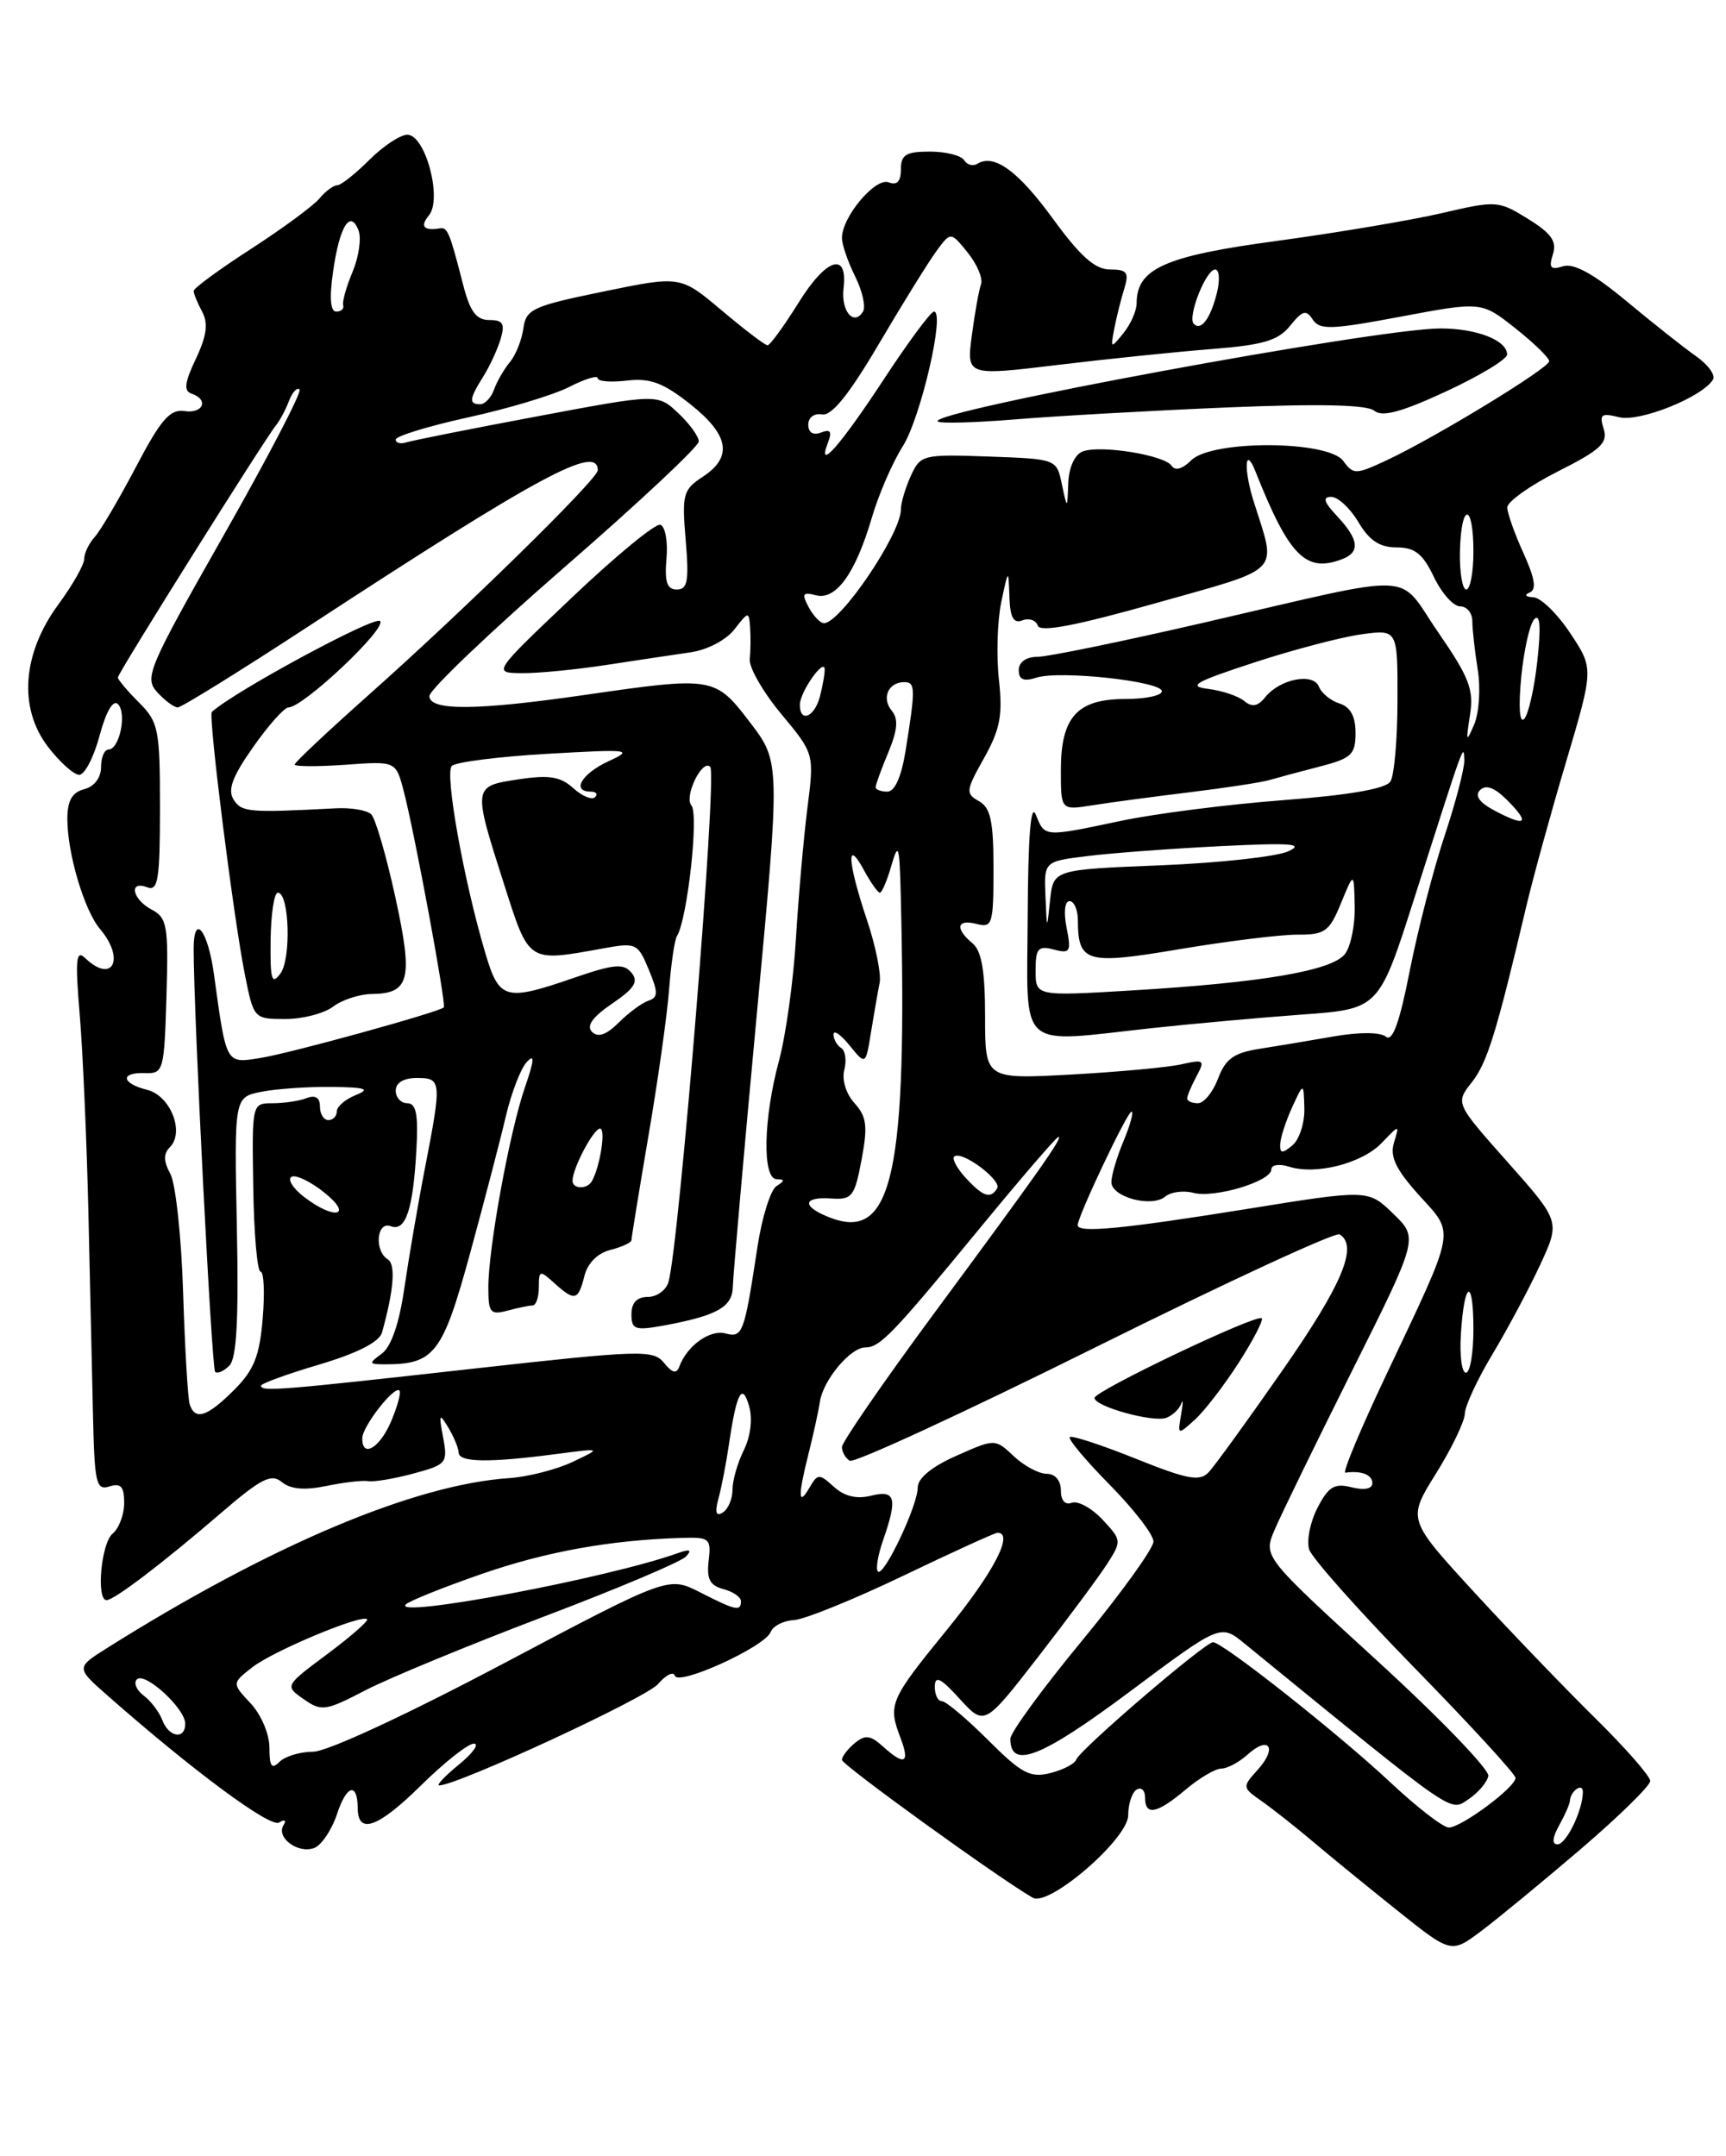 <?xml version="1.0" encoding="UTF-8" standalone="no"?>
<!DOCTYPE svg PUBLIC "-//W3C//DTD SVG 1.1//EN" "http://www.w3.org/Graphics/SVG/1.1/DTD/svg11.dtd" >
<svg xmlns="http://www.w3.org/2000/svg" xmlns:xlink="http://www.w3.org/1999/xlink" version="1.1" viewBox="0 0 205 256">
 <g >
 <path fill="currentColor"
d=" M 187.75 219.56 C 192.28 215.68 196.00 212.04 196.00 211.47 C 196.00 210.91 193.04 207.53 189.42 203.97 C 185.81 200.41 179.32 193.66 175.00 188.96 C 167.16 180.41 167.16 180.41 170.56 174.96 C 172.43 171.96 173.96 168.77 173.98 167.87 C 173.99 166.98 175.46 163.80 177.25 160.82 C 179.04 157.84 181.59 153.07 182.91 150.22 C 185.32 145.04 185.32 145.04 179.09 138.02 C 172.85 131.00 172.85 131.00 174.81 128.51 C 176.64 126.19 177.72 122.70 181.31 107.50 C 182.09 104.20 184.20 96.53 186.01 90.45 C 189.29 79.39 189.29 79.39 186.51 75.20 C 184.98 72.89 183.01 70.96 182.12 70.92 C 181.20 70.88 181.01 70.63 181.67 70.36 C 182.52 70.02 182.31 68.70 180.95 65.69 C 179.90 63.39 179.03 60.94 179.02 60.26 C 179.01 59.58 181.72 57.65 185.05 55.97 C 190.11 53.42 191.00 52.59 190.47 50.92 C 189.93 49.20 190.18 49.01 192.30 49.54 C 194.72 50.15 202.16 47.17 203.45 45.08 C 203.78 44.55 202.88 43.31 201.46 42.31 C 200.04 41.32 196.32 38.37 193.19 35.77 C 189.28 32.51 186.92 31.22 185.65 31.62 C 184.16 32.08 183.93 31.81 184.44 30.20 C 184.93 28.65 184.26 27.71 181.47 25.98 C 177.96 23.81 177.72 23.80 171.19 25.32 C 167.51 26.17 158.71 27.65 151.63 28.61 C 138.37 30.39 135.00 31.89 135.00 36.00 C 135.00 36.89 134.30 38.49 133.43 39.56 C 131.92 41.43 131.89 41.41 132.35 39.00 C 132.62 37.62 133.15 35.49 133.54 34.25 C 134.12 32.35 133.86 32.00 131.84 32.00 C 130.07 32.00 128.32 30.45 125.10 26.03 C 120.92 20.29 118.08 18.22 116.08 19.45 C 115.56 19.77 114.86 19.58 114.51 19.02 C 114.16 18.46 112.33 18.00 110.44 18.00 C 107.61 18.00 107.00 18.37 107.00 20.11 C 107.00 21.55 106.54 22.04 105.54 21.65 C 103.96 21.05 100.00 25.76 100.00 28.25 C 100.00 29.04 100.71 31.11 101.57 32.83 C 102.43 34.56 102.85 36.44 102.50 37.00 C 101.40 38.77 99.87 36.93 100.19 34.24 C 100.72 29.82 98.15 30.63 94.86 35.92 C 93.12 38.71 91.46 41.00 91.16 41.00 C 90.87 41.00 88.42 39.14 85.73 36.87 C 80.82 32.73 80.82 32.73 71.66 34.62 C 63.26 36.34 62.47 36.71 62.16 39.00 C 61.97 40.38 61.25 42.17 60.56 43.00 C 59.87 43.83 59.02 45.29 58.68 46.25 C 58.34 47.21 57.60 48.00 57.03 48.00 C 55.66 48.00 55.73 47.36 57.40 44.71 C 58.16 43.50 59.09 41.49 59.46 40.25 C 60.00 38.44 59.74 38.00 58.11 38.00 C 56.56 38.00 55.82 37.00 54.99 33.75 C 53.43 27.66 53.15 26.97 52.28 27.11 C 50.33 27.43 49.85 26.89 50.94 25.58 C 52.56 23.62 50.53 16.00 48.38 16.00 C 47.54 16.00 45.50 17.35 43.85 19.00 C 42.20 20.65 40.49 22.00 40.05 22.00 C 39.61 22.00 38.66 22.70 37.94 23.57 C 37.23 24.43 33.57 27.12 29.82 29.55 C 26.07 31.97 23.00 34.22 23.00 34.55 C 23.00 34.87 23.45 35.98 24.01 37.01 C 24.75 38.40 24.55 39.89 23.26 42.61 C 21.92 45.43 21.80 46.42 22.75 46.74 C 24.84 47.45 24.14 49.15 21.90 48.81 C 20.19 48.56 19.10 49.82 16.15 55.44 C 14.14 59.26 11.94 63.00 11.25 63.76 C 10.56 64.52 10.00 65.70 10.00 66.37 C 10.00 67.05 8.62 69.48 6.94 71.76 C 2.65 77.60 2.17 84.04 5.68 88.65 C 7.09 90.49 8.77 92.00 9.41 92.00 C 10.06 92.00 11.15 89.90 11.83 87.34 C 12.60 84.47 13.44 83.04 14.01 83.61 C 15.09 84.69 14.19 89.00 12.88 89.00 C 12.40 89.00 12.00 89.94 12.00 91.09 C 12.00 92.35 11.20 93.40 10.00 93.71 C 8.56 94.09 8.00 95.07 8.00 97.25 C 8.00 101.34 10.01 108.10 11.87 110.30 C 14.91 113.88 13.37 116.89 10.10 113.75 C 9.03 112.73 8.92 113.95 9.47 120.50 C 9.84 124.90 10.30 135.47 10.50 144.00 C 10.69 152.53 10.94 163.45 11.05 168.28 C 11.23 176.14 11.43 177.00 13.00 176.50 C 14.35 176.07 14.75 176.52 14.75 178.45 C 14.75 179.83 14.13 181.48 13.38 182.10 C 12.01 183.23 11.40 190.00 12.66 190.00 C 13.56 190.00 19.38 185.57 26.23 179.67 C 31.02 175.55 32.22 174.94 33.47 175.98 C 34.50 176.83 36.17 176.98 38.74 176.45 C 40.81 176.02 43.06 175.76 43.74 175.87 C 44.42 175.99 46.83 175.58 49.10 174.97 C 53.04 173.91 53.20 173.72 52.63 170.68 C 52.10 167.87 52.18 167.74 53.24 169.50 C 53.90 170.60 54.46 171.95 54.48 172.50 C 54.53 173.65 58.12 173.70 66.00 172.66 C 71.50 171.94 71.50 171.94 68.00 173.59 C 66.08 174.50 62.70 175.36 60.50 175.51 C 49.24 176.26 32.18 183.46 12.76 195.66 C 9.01 198.02 9.01 198.02 12.76 201.32 C 22.90 210.25 32.10 217.06 33.15 216.41 C 33.82 215.99 34.04 216.13 33.67 216.73 C 32.76 218.20 35.42 220.16 37.32 219.43 C 38.19 219.10 39.42 217.26 40.05 215.34 C 41.18 211.93 42.46 211.60 42.49 214.73 C 42.51 217.88 44.90 217.02 49.95 212.05 C 52.77 209.27 55.62 207.02 56.29 207.04 C 56.96 207.06 56.15 208.18 54.50 209.53 C 52.85 210.88 51.80 211.99 52.16 212.00 C 54.29 212.01 76.78 201.60 78.16 199.96 C 79.08 198.88 79.98 198.43 80.16 198.98 C 80.59 200.22 90.86 195.53 91.53 193.79 C 91.80 193.08 93.04 192.44 94.29 192.37 C 95.54 192.30 101.37 189.94 107.25 187.12 C 113.13 184.30 118.18 182.00 118.47 182.00 C 120.47 182.00 118.04 186.67 112.50 193.48 C 105.64 201.90 105.43 202.38 106.98 206.43 C 108.10 209.39 107.42 209.69 104.85 207.36 C 103.37 206.03 102.76 205.96 101.52 206.98 C 100.68 207.68 100.00 208.57 100.00 208.97 C 100.00 209.57 118.53 222.95 122.66 225.34 C 124.59 226.45 134.00 218.33 134.00 215.54 C 134.00 214.21 134.45 212.84 135.00 212.50 C 135.55 212.16 136.00 212.58 136.00 213.44 C 136.00 215.65 137.40 215.38 140.82 212.50 C 142.45 211.12 144.36 210.00 145.07 210.00 C 145.77 210.00 147.17 209.25 148.18 208.34 C 150.72 206.04 151.75 207.51 149.41 210.11 C 147.52 212.20 147.53 212.24 149.84 213.86 C 151.12 214.76 153.82 216.89 155.84 218.59 C 157.85 220.30 162.39 224.00 165.93 226.83 C 172.36 231.97 172.36 231.97 175.93 229.29 C 177.89 227.82 183.21 223.44 187.75 219.56 Z  M 185.18 216.75 C 185.87 215.51 186.45 214.20 186.46 213.83 C 186.53 212.65 188.00 211.63 188.00 212.77 C 188.00 214.93 186.03 219.00 184.99 219.00 C 184.30 219.00 184.37 218.22 185.18 216.75 Z  M 165.18 211.68 C 158.98 205.87 145.23 195.00 144.07 195.00 C 143.12 195.00 128.26 207.74 127.83 208.93 C 127.65 209.44 126.25 210.16 124.73 210.54 C 122.35 211.13 121.32 210.58 117.35 206.61 C 114.81 204.08 112.35 202.00 111.87 202.00 C 111.39 202.00 111.01 201.21 111.03 200.25 C 111.05 198.91 111.74 199.25 113.99 201.73 C 116.93 204.95 116.93 204.95 123.31 196.73 C 126.82 192.20 130.50 187.25 131.49 185.71 C 133.24 182.98 133.23 182.88 130.94 180.43 C 129.65 179.06 128.01 178.17 127.30 178.44 C 126.50 178.74 126.00 178.17 126.00 176.97 C 126.00 175.79 125.32 175.00 124.31 175.00 C 123.39 175.00 121.63 174.06 120.41 172.91 C 118.18 170.82 118.18 170.82 113.59 172.86 C 110.67 174.15 109.00 175.52 109.00 176.63 C 109.00 178.78 104.96 187.29 104.27 186.60 C 103.99 186.33 104.27 184.66 104.88 182.90 C 106.63 177.88 106.36 176.87 103.46 177.60 C 101.76 178.03 100.30 177.68 99.05 176.55 C 97.29 174.95 97.12 174.96 96.12 176.68 C 94.79 178.97 94.76 177.62 96.06 172.50 C 96.61 170.30 97.21 167.58 97.38 166.45 C 97.76 163.88 101.00 160.00 102.76 160.00 C 104.52 160.00 106.05 158.40 116.45 145.75 C 121.31 139.84 125.48 135.00 125.71 135.00 C 126.29 135.00 123.47 139.00 110.81 156.13 C 104.87 164.18 100.00 171.24 100.00 171.82 C 100.00 172.40 100.42 173.14 100.92 173.45 C 101.43 173.77 114.53 167.72 130.03 160.02 C 145.53 152.32 158.62 146.26 159.11 146.57 C 161.34 147.95 159.43 152.50 152.41 162.59 C 148.23 168.59 144.24 174.10 143.54 174.83 C 142.48 175.94 141.01 175.66 134.88 173.20 C 130.82 171.57 127.30 170.42 127.06 170.64 C 126.82 170.87 128.95 173.41 131.81 176.31 C 134.66 179.20 137.00 182.23 137.00 183.04 C 137.00 183.85 133.18 189.16 128.50 194.83 C 123.83 200.49 120.00 205.73 120.00 206.46 C 120.00 210.15 123.67 208.71 134.10 200.93 C 144.96 192.82 144.96 192.82 147.82 195.16 C 173.15 215.82 172.16 215.14 174.39 213.66 C 175.55 212.89 176.62 211.64 176.77 210.88 C 176.91 210.12 170.96 203.95 163.54 197.17 C 150.04 184.83 150.04 184.83 151.38 181.67 C 152.12 179.92 156.27 171.41 160.60 162.75 C 168.47 147.01 168.47 147.01 165.48 144.12 C 162.50 141.23 162.50 141.23 148.00 143.57 C 133.38 145.92 128.00 146.44 128.00 145.48 C 128.00 144.43 133.89 132.00 134.39 132.00 C 134.67 132.00 134.25 133.56 133.45 135.47 C 132.65 137.38 132.00 139.58 132.00 140.36 C 132.00 142.14 136.78 143.43 138.40 142.08 C 139.06 141.53 140.56 141.33 141.74 141.64 C 144.26 142.30 151.00 140.27 151.00 138.86 C 151.00 138.31 151.93 138.16 153.09 138.53 C 156.30 139.55 161.78 138.15 164.12 135.70 C 166.23 133.50 166.23 133.50 165.56 135.69 C 165.06 137.35 165.79 138.86 168.55 141.93 C 172.83 146.66 173.04 145.50 164.65 163.24 C 161.59 169.69 159.41 174.92 159.79 174.87 C 161.67 174.59 163.00 175.11 163.00 176.11 C 163.00 176.79 162.04 176.98 160.53 176.60 C 158.49 176.09 157.79 176.51 156.48 179.04 C 155.61 180.72 155.17 182.95 155.49 183.98 C 155.82 185.01 161.47 191.36 168.05 198.09 C 174.62 204.81 180.00 210.67 180.00 211.11 C 180.00 212.22 173.57 217.00 172.08 217.00 C 171.40 217.00 168.30 214.60 165.18 211.68 Z  M 147.12 161.82 C 148.84 159.13 150.08 156.75 149.86 156.53 C 149.30 155.97 130.00 165.16 130.00 165.99 C 130.00 167.01 136.98 168.94 138.53 168.35 C 139.28 168.06 140.07 167.31 140.30 166.66 C 140.52 166.02 140.52 166.61 140.28 167.97 C 139.86 170.41 139.88 170.42 141.91 168.58 C 143.05 167.55 145.39 164.51 147.12 161.82 Z  M 32.00 207.51 C 32.00 205.90 31.01 203.58 29.76 202.25 C 27.53 199.87 27.53 199.87 30.01 197.94 C 32.53 196.00 42.97 191.64 43.60 192.27 C 43.79 192.46 41.67 194.32 38.88 196.40 C 33.81 200.18 33.81 200.18 36.07 201.76 C 38.18 203.24 38.67 203.17 43.41 200.70 C 46.21 199.25 55.69 195.34 64.48 192.00 C 73.27 188.67 80.92 185.44 81.48 184.82 C 82.22 184.02 81.94 183.91 80.50 184.42 C 72.30 187.37 46.59 192.21 48.19 190.52 C 48.57 190.11 52.62 188.49 57.19 186.90 C 64.90 184.23 72.46 182.87 81.00 182.61 C 84.27 182.51 84.48 182.68 84.17 185.32 C 83.91 187.50 84.32 188.27 85.92 188.69 C 87.06 188.99 88.00 189.63 88.00 190.12 C 88.00 191.37 87.40 191.24 83.16 189.08 C 79.40 187.16 79.40 187.16 59.70 197.58 C 48.24 203.64 38.83 208.00 37.20 208.00 C 35.66 208.00 33.86 208.54 33.20 209.20 C 32.27 210.13 32.00 209.76 32.00 207.51 Z  M 19.28 204.25 C 18.92 203.29 17.92 201.97 17.06 201.33 C 16.21 200.69 15.84 199.82 16.26 199.41 C 17.20 198.47 22.00 202.87 22.00 204.67 C 22.00 206.60 20.05 206.30 19.28 204.25 Z  M 85.34 177.91 C 85.70 176.58 86.26 173.70 86.58 171.50 C 87.48 165.34 88.16 164.08 88.98 167.00 C 89.40 168.48 89.14 170.60 88.34 172.20 C 87.60 173.69 87.00 175.80 87.00 176.89 C 87.00 177.99 86.48 179.20 85.84 179.60 C 85.03 180.10 84.88 179.60 85.34 177.91 Z  M 43.03 170.75 C 43.07 169.33 46.84 164.51 47.44 165.11 C 47.66 165.32 47.22 166.96 46.46 168.75 C 45.12 171.95 42.97 173.20 43.03 170.75 Z  M 22.53 166.75 C 22.31 166.06 21.96 160.10 21.75 153.50 C 21.55 146.90 20.86 140.56 20.24 139.40 C 19.42 137.90 19.40 137.00 20.17 136.23 C 21.96 134.44 20.25 130.10 17.48 129.41 C 14.39 128.63 14.23 127.31 17.25 127.42 C 19.41 127.50 19.51 127.12 19.77 118.30 C 20.02 109.93 19.86 108.99 18.02 108.01 C 15.69 106.77 15.25 104.50 17.50 105.36 C 18.77 105.85 19.00 104.41 19.00 95.92 C 19.00 86.57 18.83 85.74 16.50 83.41 C 15.12 82.03 14.00 80.70 14.00 80.44 C 14.00 79.93 31.42 52.17 32.78 50.50 C 33.23 49.95 33.93 48.65 34.32 47.61 C 34.72 46.57 35.29 45.95 35.58 46.25 C 35.87 46.54 31.81 54.33 26.56 63.57 C 17.59 79.36 17.12 80.47 18.66 82.18 C 19.57 83.18 20.67 84.00 21.11 84.00 C 21.55 84.00 28.57 79.65 36.70 74.33 C 64.05 56.45 71.00 52.71 71.00 55.84 C 71.00 56.89 55.23 72.35 43.75 82.55 C 38.94 86.83 35.00 90.53 35.00 90.78 C 35.00 91.03 37.71 91.04 41.01 90.81 C 47.02 90.37 47.02 90.37 47.95 93.94 C 49.24 98.86 53.03 119.31 52.71 119.62 C 52.15 120.18 34.45 125.07 30.95 125.62 C 26.79 126.29 26.90 126.48 25.42 115.74 C 24.70 110.44 23.00 108.31 23.00 112.69 C 23.01 120.56 25.14 162.47 25.55 162.89 C 25.82 163.15 26.58 162.82 27.24 162.16 C 28.11 161.29 28.36 156.64 28.13 145.62 C 27.82 130.29 27.82 130.29 31.03 129.64 C 32.80 129.29 36.56 129.03 39.38 129.06 C 43.46 129.11 44.04 129.31 42.25 130.03 C 41.01 130.53 40.00 131.40 40.00 131.97 C 40.00 132.54 39.55 133.00 39.00 133.00 C 38.45 133.00 38.00 132.28 38.00 131.39 C 38.00 130.34 37.46 129.99 36.42 130.39 C 35.55 130.73 33.73 131.00 32.38 131.00 C 29.92 131.00 29.92 131.00 30.08 141.00 C 30.16 146.50 30.56 151.00 30.95 151.00 C 31.34 151.00 31.46 153.50 31.20 156.55 C 30.83 161.02 30.17 162.68 27.80 165.05 C 24.60 168.24 23.17 168.71 22.53 166.75 Z  M 39.56 119.53 C 40.63 118.72 42.68 118.05 44.13 118.03 C 48.68 117.98 49.09 116.30 46.95 106.51 C 45.88 101.61 44.59 97.19 44.10 96.70 C 43.60 96.20 41.69 95.88 39.85 95.98 C 29.50 96.52 28.71 96.45 27.75 94.95 C 27.01 93.79 27.59 92.22 30.07 88.70 C 31.89 86.11 33.78 84.00 34.26 84.00 C 36.01 84.00 45.99 74.59 45.14 73.74 C 44.50 73.10 27.77 82.13 25.16 84.54 C 24.71 84.95 27.73 108.97 29.09 115.75 C 30.13 120.96 30.17 121.00 33.88 121.00 C 35.94 121.00 38.49 120.34 39.56 119.53 Z  M 31.00 164.54 C 31.00 164.29 34.12 163.15 37.94 162.02 C 42.46 160.67 45.05 159.35 45.37 158.23 C 46.77 153.22 47.02 150.13 46.06 149.54 C 44.42 148.52 44.74 144.96 46.41 145.60 C 48.18 146.28 49.07 143.62 49.46 136.46 C 49.69 132.33 49.43 131.00 48.38 131.00 C 47.62 131.00 47.00 130.32 47.00 129.50 C 47.00 128.57 47.94 128.00 49.50 128.00 C 52.45 128.00 52.48 128.33 50.48 138.66 C 49.64 142.97 48.54 149.42 48.02 152.98 C 47.42 157.14 46.46 159.92 45.35 160.73 C 43.75 161.90 43.78 162.00 45.74 162.00 C 51.60 162.00 52.57 160.73 55.83 148.83 C 57.53 142.60 59.45 135.25 60.09 132.50 C 60.74 129.75 61.85 126.87 62.57 126.10 C 63.53 125.07 63.47 125.85 62.35 129.10 C 60.53 134.37 58.00 148.17 58.00 152.87 C 58.00 155.87 58.24 156.17 60.25 155.63 C 61.49 155.30 62.84 155.02 63.25 155.01 C 63.66 155.01 64.00 154.03 64.00 152.85 C 64.00 150.82 64.11 150.79 65.83 152.35 C 68.26 154.54 68.67 154.45 69.41 151.52 C 69.79 149.98 70.98 148.79 72.52 148.41 C 73.88 148.06 75.00 147.54 75.00 147.25 C 75.00 146.96 75.91 141.39 77.02 134.86 C 78.14 128.34 79.24 120.52 79.47 117.49 C 79.70 114.46 80.12 111.61 80.40 111.16 C 81.64 109.16 83.02 96.72 82.12 95.64 C 81.22 94.56 83.43 90.04 84.36 91.07 C 85.20 92.00 80.64 148.08 79.39 152.25 C 79.10 153.21 78.00 154.00 76.93 154.00 C 75.65 154.00 75.00 154.69 75.00 156.05 C 75.00 157.86 75.42 158.01 78.75 157.41 C 85.16 156.23 87.00 155.21 87.04 152.77 C 87.07 151.52 88.34 137.00 89.88 120.50 C 92.68 90.50 92.68 90.50 89.09 85.79 C 84.93 80.34 84.73 80.31 69.50 82.51 C 56.60 84.38 51.00 84.42 51.00 82.65 C 51.00 81.91 58.20 75.05 66.99 67.40 C 75.79 59.76 82.99 53.02 82.99 52.42 C 83.00 51.83 81.90 50.31 80.55 49.05 C 78.11 46.75 78.11 46.75 63.80 49.44 C 55.94 50.91 48.94 52.31 48.25 52.53 C 47.56 52.75 47.00 52.60 47.00 52.19 C 47.00 51.79 50.87 50.60 55.60 49.56 C 60.34 48.53 65.74 46.90 67.60 45.95 C 69.47 44.99 71.00 44.53 71.00 44.91 C 71.00 45.29 72.56 45.42 74.47 45.19 C 77.23 44.87 78.77 45.45 81.97 47.98 C 86.61 51.65 87.06 54.26 83.47 56.61 C 81.13 58.14 80.98 58.70 81.44 64.13 C 81.85 68.97 81.67 70.00 80.39 70.00 C 79.22 70.00 78.92 69.11 79.16 66.33 C 79.34 64.31 79.01 62.50 78.43 62.31 C 77.86 62.12 73.14 66.00 67.95 70.93 C 58.50 79.90 58.50 79.90 62.00 79.93 C 63.92 79.95 68.42 79.51 72.00 78.96 C 75.58 78.41 80.08 77.74 82.00 77.46 C 83.99 77.18 86.25 76.00 87.23 74.73 C 88.89 72.58 88.96 72.58 89.09 74.50 C 89.17 75.60 89.15 77.30 89.05 78.28 C 88.95 79.26 90.63 82.18 92.79 84.78 C 96.72 89.50 96.72 89.50 95.89 96.00 C 95.44 99.58 94.83 106.55 94.53 111.50 C 94.24 116.45 93.33 122.97 92.51 126.00 C 90.66 132.85 90.52 139.99 92.25 140.02 C 93.23 140.03 93.22 140.21 92.22 140.84 C 91.52 141.29 90.50 144.54 89.96 148.08 C 88.39 158.40 88.21 158.87 86.15 158.33 C 84.32 157.85 81.62 159.78 80.70 162.23 C 80.35 163.17 79.87 163.06 78.86 161.82 C 77.59 160.25 76.08 160.30 56.00 162.54 C 33.19 165.09 31.00 165.27 31.00 164.54 Z  M 173.51 158.43 C 173.91 152.03 175.00 151.60 175.00 157.83 C 175.00 160.68 174.60 163.00 174.11 163.00 C 173.62 163.00 173.35 160.95 173.51 158.43 Z  M 98.75 144.64 C 95.23 143.33 95.21 142.07 98.71 142.31 C 101.21 142.48 101.50 142.10 102.33 137.71 C 103.08 133.71 102.94 132.59 101.49 130.99 C 100.48 129.88 99.97 128.21 100.28 127.03 C 100.57 125.92 100.40 124.75 99.91 124.44 C 99.41 124.13 99.00 123.41 99.00 122.83 C 99.00 122.25 99.86 122.84 100.91 124.14 C 102.82 126.49 102.82 126.49 103.46 122.50 C 103.82 120.30 104.28 117.68 104.48 116.68 C 104.68 115.68 104.00 112.30 102.95 109.18 C 100.68 102.41 100.49 99.42 102.57 103.25 C 103.39 104.76 104.26 106.00 104.50 106.00 C 104.75 106.00 105.37 104.54 105.88 102.75 C 106.71 99.90 106.84 100.35 106.99 106.50 C 107.78 139.15 106.01 147.34 98.75 144.64 Z  M 36.11 142.12 C 34.80 141.11 34.13 140.04 34.61 139.74 C 35.10 139.44 36.85 140.27 38.50 141.59 C 42.03 144.41 39.75 144.92 36.11 142.12 Z  M 114.67 139.83 C 113.66 138.73 113.06 137.61 113.33 137.34 C 114.14 136.52 119.03 140.14 118.43 141.11 C 117.64 142.40 116.74 142.09 114.67 139.83 Z  M 68.00 140.20 C 68.00 138.73 70.49 134.02 71.27 134.01 C 71.98 134.00 71.28 138.51 70.30 140.25 C 69.74 141.25 68.00 141.21 68.00 140.20 Z  M 152.05 135.87 C 152.07 135.12 152.71 133.15 153.46 131.50 C 154.84 128.50 154.84 128.50 154.92 131.63 C 154.96 133.35 154.32 135.32 153.50 136.00 C 152.29 137.00 152.01 136.98 152.05 135.87 Z  M 141.00 130.43 C 141.00 130.12 141.50 128.94 142.11 127.80 C 143.14 125.88 143.01 125.77 140.36 126.37 C 138.79 126.73 132.89 127.28 127.25 127.59 C 117.00 128.15 117.00 128.15 117.00 120.70 C 117.00 115.29 116.59 112.90 115.50 112.00 C 113.39 110.25 113.64 109.09 116.00 109.71 C 117.86 110.20 118.00 109.74 118.00 103.17 C 118.00 97.51 117.66 95.91 116.27 95.13 C 114.66 94.23 114.71 93.87 116.88 90.01 C 118.79 86.59 119.11 84.93 118.64 80.68 C 118.33 77.83 118.46 73.70 118.92 71.50 C 119.77 67.50 119.77 67.50 119.89 70.86 C 119.97 73.34 120.38 74.07 121.44 73.66 C 122.22 73.36 123.05 73.64 123.26 74.29 C 123.54 75.11 127.78 74.30 137.31 71.61 C 152.51 67.32 151.64 68.22 148.92 59.60 C 147.68 55.70 147.85 52.80 149.12 56.00 C 153.12 66.06 155.10 68.05 159.42 66.39 C 161.58 65.56 161.40 64.06 158.83 61.31 C 157.23 59.61 157.04 59.00 158.11 59.00 C 158.91 59.00 160.37 60.35 161.34 62.00 C 162.63 64.18 163.87 65.00 165.87 65.00 C 168.04 65.00 168.99 65.75 170.30 68.50 C 171.22 70.42 172.62 72.00 173.42 72.00 C 174.22 72.00 174.87 72.79 174.87 73.75 C 174.87 74.71 175.16 77.30 175.51 79.50 C 175.87 81.70 175.68 84.62 175.10 86.00 C 174.14 88.24 174.09 88.13 174.59 84.93 C 175.07 81.89 174.52 80.46 170.83 75.10 C 165.79 67.80 169.02 67.93 143.00 73.93 C 133.38 76.15 124.49 77.98 123.25 77.99 C 121.88 77.99 121.00 78.61 121.00 79.57 C 121.00 80.71 121.58 80.95 123.12 80.46 C 125.90 79.58 138.00 80.90 138.00 82.08 C 138.00 82.59 136.04 83.00 133.65 83.00 C 127.94 83.00 126.00 85.14 126.00 91.44 C 126.00 96.22 126.00 96.22 129.75 95.62 C 131.81 95.29 136.99 94.60 141.25 94.08 C 145.51 93.56 149.78 92.91 150.75 92.63 C 151.71 92.35 154.41 91.62 156.75 91.02 C 160.52 90.05 161.00 89.59 161.00 87.03 C 161.00 85.06 160.39 83.94 159.09 83.53 C 158.04 83.20 156.95 82.30 156.65 81.54 C 156.00 79.84 152.02 80.61 150.28 82.78 C 149.40 83.88 148.71 84.00 147.78 83.24 C 147.08 82.65 145.15 82.01 143.50 81.80 C 141.00 81.49 141.91 80.97 148.95 78.67 C 153.59 77.15 159.33 75.64 161.70 75.32 C 166.00 74.73 166.00 74.73 165.98 83.11 C 165.98 87.73 165.60 92.09 165.14 92.80 C 164.60 93.66 160.25 94.41 152.41 95.01 C 145.86 95.51 137.21 96.61 133.18 97.46 C 123.92 99.41 124.11 99.42 123.03 96.75 C 122.43 95.24 122.11 99.20 122.06 108.75 C 121.99 125.09 120.59 123.84 137.00 122.06 C 141.68 121.56 149.61 120.84 154.64 120.47 C 163.78 119.81 163.78 119.81 167.98 106.65 C 174.03 87.74 173.83 88.29 173.92 90.23 C 173.96 91.18 172.91 95.23 171.58 99.23 C 170.25 103.23 168.39 110.44 167.44 115.26 C 166.23 121.43 165.39 123.74 164.61 123.10 C 163.95 122.55 161.47 122.54 158.50 123.05 C 155.75 123.53 151.76 124.20 149.64 124.53 C 146.54 125.01 145.56 125.72 144.67 128.07 C 144.06 129.68 142.99 131.00 142.28 131.00 C 141.58 131.00 141.00 130.75 141.00 130.43 Z  M 70.32 122.53 C 69.61 121.82 70.36 120.77 72.70 119.17 C 75.37 117.36 75.87 116.55 75.00 115.50 C 74.07 114.38 72.94 114.47 68.28 116.07 C 59.97 118.94 59.30 118.75 57.63 113.13 C 55.07 104.51 52.80 91.80 53.66 90.95 C 54.12 90.49 59.22 89.84 65.00 89.51 C 74.86 88.94 75.30 89.00 72.25 90.40 C 69.08 91.87 67.84 94.00 70.17 94.00 C 70.81 94.00 71.04 94.30 70.67 94.66 C 70.31 95.02 69.15 94.54 68.09 93.59 C 66.58 92.21 65.22 91.99 61.59 92.54 C 56.14 93.36 56.14 93.34 59.87 105.00 C 62.87 114.39 62.65 114.24 71.60 112.62 C 75.55 111.90 75.75 111.99 77.05 115.12 C 78.19 117.87 78.18 118.44 77.00 118.83 C 76.24 119.09 74.66 120.25 73.48 121.43 C 72.02 122.88 71.03 123.23 70.32 122.53 Z  M 123.00 115.24 C 123.00 112.61 123.30 112.26 125.16 112.75 C 127.11 113.26 127.25 113.02 126.68 110.16 C 126.32 108.34 126.46 107.00 127.03 107.00 C 127.56 107.00 128.01 108.01 128.02 109.25 C 128.05 114.32 128.98 114.58 140.19 112.69 C 145.86 111.74 152.13 110.97 154.11 110.98 C 157.36 111.00 157.89 110.62 159.27 107.25 C 160.81 103.50 160.81 103.50 160.90 107.56 C 160.96 109.79 160.44 112.36 159.75 113.27 C 158.24 115.26 149.93 116.68 134.35 117.61 C 123.00 118.29 123.00 118.29 123.00 115.24 Z  M 124.17 106.39 C 124.00 102.28 124.00 102.28 129.25 101.64 C 132.14 101.28 139.22 100.76 145.00 100.47 C 153.37 100.06 154.99 100.18 153.00 101.09 C 151.62 101.72 144.79 102.47 137.80 102.75 C 125.11 103.26 125.11 103.26 124.72 106.88 C 124.34 110.50 124.34 110.50 124.17 106.39 Z  M 177.64 96.32 C 175.71 95.31 175.11 94.49 175.79 93.81 C 176.47 93.13 177.51 93.51 178.98 94.98 C 181.76 97.76 181.28 98.23 177.64 96.32 Z  M 104.00 93.47 C 104.00 93.18 104.68 91.31 105.51 89.33 C 106.61 86.68 106.72 85.37 105.92 84.40 C 104.67 82.90 105.50 81.00 107.39 81.00 C 108.74 81.00 108.75 81.71 107.54 89.25 C 107.05 92.26 106.27 94.00 105.39 94.00 C 104.62 94.00 104.00 93.76 104.00 93.47 Z  M 180.68 80.39 C 181.00 77.15 181.70 74.05 182.25 73.50 C 182.92 72.83 183.03 74.49 182.59 78.49 C 182.23 81.78 181.52 84.88 181.02 85.38 C 180.48 85.92 180.34 83.91 180.68 80.39 Z  M 95.00 83.69 C 95.00 82.16 97.93 78.01 97.95 79.50 C 97.96 80.05 97.70 81.51 97.37 82.75 C 96.72 85.17 95.00 85.85 95.00 83.69 Z  M 96.05 72.10 C 95.20 70.50 95.33 70.27 96.90 70.68 C 99.28 71.31 101.60 68.10 103.54 61.50 C 104.34 58.75 106.00 54.92 107.22 53.00 C 109.36 49.61 112.28 37.00 110.93 37.00 C 110.55 37.00 107.88 40.61 104.98 45.03 C 99.79 52.93 96.97 56.13 98.34 52.55 C 98.85 51.23 98.63 50.93 97.51 51.36 C 96.57 51.72 96.00 51.36 96.00 50.42 C 96.00 49.57 96.71 49.04 97.64 49.21 C 98.78 49.41 100.85 46.84 104.39 40.83 C 107.20 36.06 110.27 31.11 111.21 29.83 C 112.92 27.50 112.92 27.50 114.94 30.00 C 116.05 31.38 116.76 33.06 116.52 33.74 C 116.27 34.42 115.78 37.15 115.43 39.81 C 114.79 44.64 114.79 44.64 125.65 43.33 C 131.62 42.61 139.88 41.76 144.00 41.44 C 150.07 40.96 151.83 40.43 153.24 38.67 C 154.70 36.86 155.14 36.74 155.92 37.95 C 156.74 39.20 158.13 39.15 166.41 37.59 C 175.96 35.80 175.96 35.80 179.98 38.98 C 182.19 40.73 184.00 42.49 184.00 42.89 C 184.00 43.71 170.39 52.00 164.66 54.67 C 161.01 56.37 160.74 56.37 159.54 54.73 C 157.75 52.28 143.92 52.22 141.48 54.66 C 140.45 55.69 139.57 55.94 139.16 55.31 C 138.33 54.04 130.68 52.80 128.58 53.61 C 127.65 53.97 126.95 55.50 126.88 57.36 C 126.76 60.50 126.76 60.50 126.12 57.50 C 125.49 54.50 125.49 54.50 117.42 54.21 C 109.60 53.93 109.32 54.00 108.18 56.51 C 107.53 57.93 107.00 59.72 107.00 60.49 C 107.00 63.39 99.82 74.00 97.86 74.00 C 97.43 74.00 96.61 73.14 96.05 72.10 Z  M 145.72 48.38 C 156.69 47.93 162.36 48.05 163.22 48.77 C 164.17 49.55 166.44 48.94 171.75 46.48 C 175.74 44.63 179.00 42.66 179.00 42.10 C 179.00 40.41 175.40 39.00 171.09 39.00 C 163.53 39.00 110.20 48.86 111.38 50.04 C 111.64 50.31 115.82 50.19 120.68 49.79 C 125.53 49.39 136.80 48.76 145.72 48.38 Z  M 173.40 65.50 C 173.53 59.63 175.00 59.63 175.00 65.50 C 175.00 67.97 174.62 70.00 174.15 70.00 C 173.69 70.00 173.35 67.98 173.40 65.50 Z  M 141.79 38.46 C 141.00 37.67 143.23 32.00 144.33 32.00 C 144.82 32.00 144.91 33.24 144.54 34.75 C 143.78 37.82 142.66 39.33 141.79 38.46 Z  M 39.56 32.25 C 40.32 26.88 41.60 24.81 42.58 27.35 C 42.94 28.28 42.62 30.49 41.88 32.27 C 41.13 34.05 40.63 35.84 40.76 36.25 C 40.89 36.66 40.52 37.00 39.94 37.00 C 39.24 37.00 39.11 35.36 39.56 32.25 Z  M 32.14 111.64 C 32.18 108.54 32.56 106.00 33.00 106.00 C 34.36 106.00 34.61 113.81 33.31 115.59 C 32.28 117.01 32.08 116.36 32.14 111.64 Z "/>
</g>
</svg>